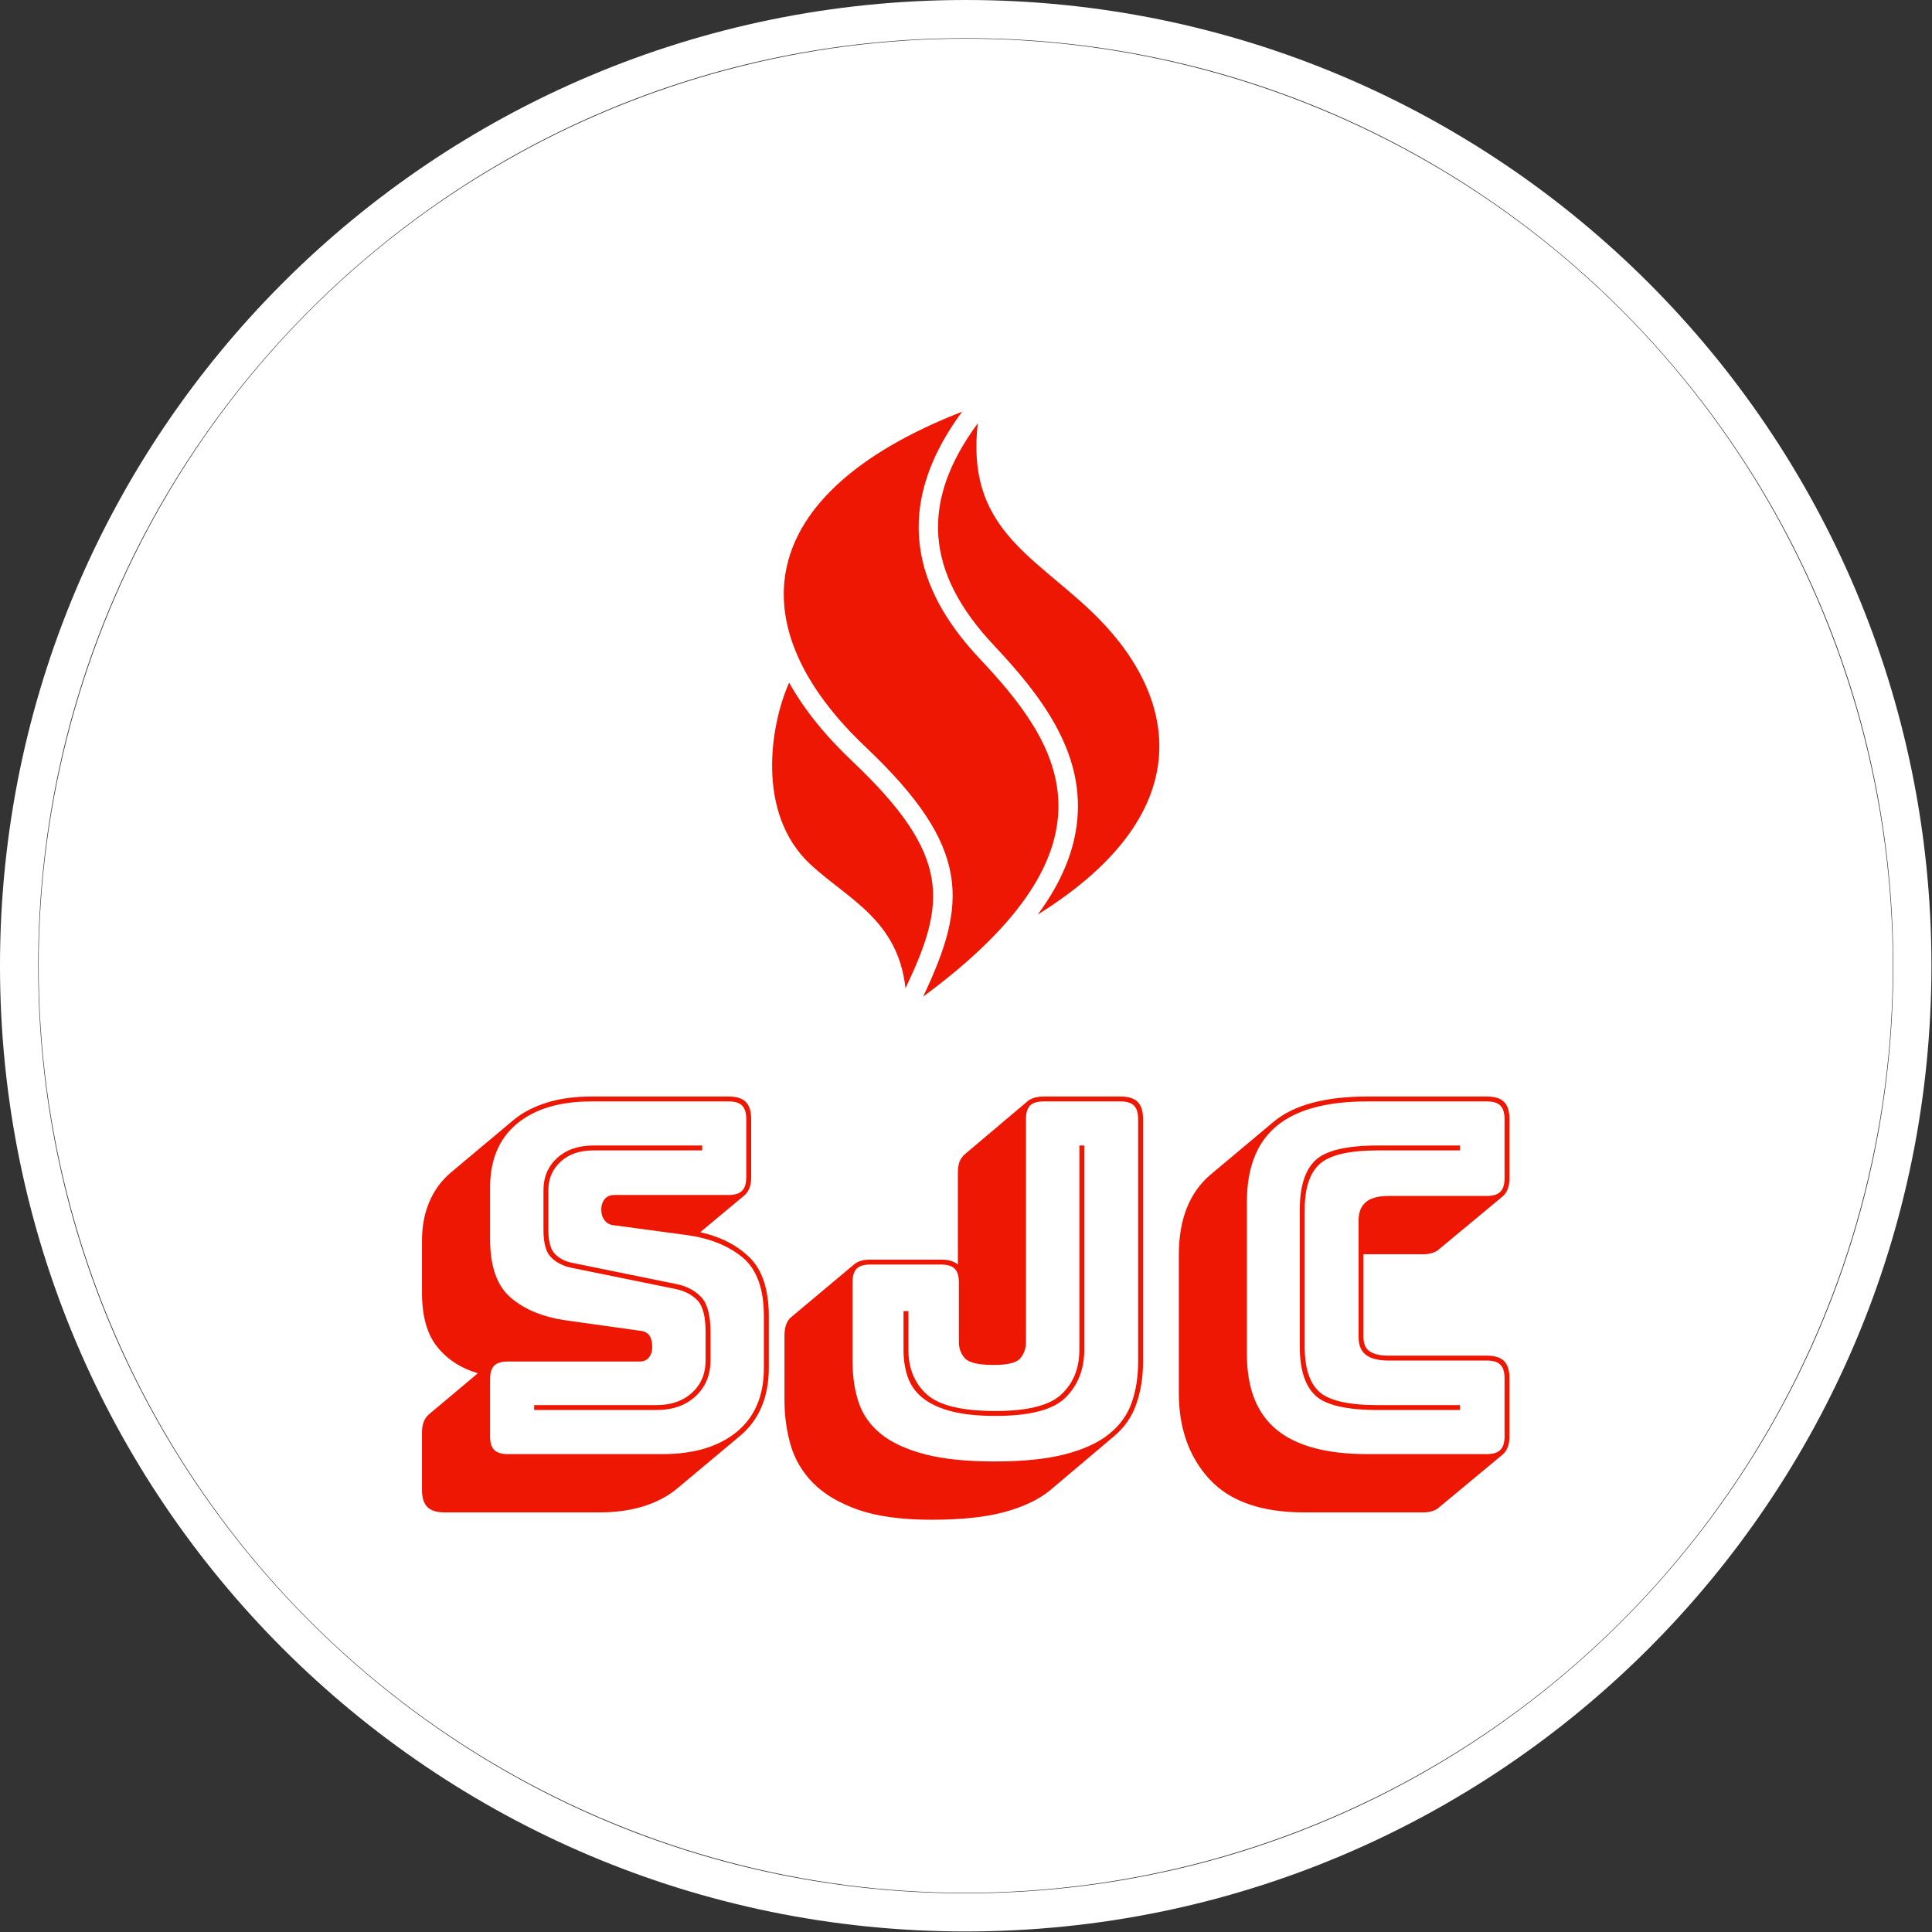 <svg xmlns="http://www.w3.org/2000/svg" version="1.1" xmlns:xlink="http://www.w3.org/1999/xlink" xmlns:svgjs="http://svgjs.dev/svgjs" width="1000" height="1000" viewBox="0 0 1000 1000"><rect x="0" y="0" width="1000" height="1000" fill="#333333" stroke="none"/><g transform="matrix(1,0,0,1,-0.142,-0.142)"><svg viewBox="0 0 334 334" data-background-color="#ed1703" preserveAspectRatio="xMidYMid meet" height="1000" width="1000" xmlns="http://www.w3.org/2000/svg" xmlns:xlink="http://www.w3.org/1999/xlink"><g id="tight-bounds" transform="matrix(1,0,0,1,0.047,0.048)"><svg viewBox="0 0 333.905 333.905" height="333.905" width="333.905"><g><svg></svg></g><g><svg viewBox="0 0 333.905 333.905" height="333.905" width="333.905"><g><path d="M0 166.952c0-92.205 74.747-166.952 166.952-166.952 92.205 0 166.952 74.747 166.953 166.952 0 92.205-74.747 166.952-166.953 166.953-92.205 0-166.952-74.747-166.952-166.953zM166.952 327.306c88.561 0 160.354-71.793 160.354-160.354 0-88.561-71.793-160.354-160.354-160.354-88.561 0-160.354 71.793-160.354 160.354 0 88.561 71.793 160.354 160.354 160.354z" data-fill-palette-color="tertiary" fill="#ffffff" stroke="transparent"></path><ellipse rx="160.274" ry="160.274" cx="166.952" cy="166.952" fill="#ffffff" stroke="transparent" stroke-width="0" fill-opacity="1" data-fill-palette-color="tertiary"></ellipse></g><g transform="matrix(1,0,0,1,72.952,71.173)"><svg viewBox="0 0 188 191.558" height="191.558" width="188"><g><svg viewBox="0 0 188 191.558" height="191.558" width="188"><g><svg viewBox="0 0 213.158 217.193" height="191.558" width="188"><g transform="matrix(1,0,0,1,0,134.234)"><svg viewBox="0 0 213.158 82.959" height="82.959" width="213.158"><g id="textblocktransform"><svg viewBox="0 0 213.158 82.959" height="82.959" width="213.158" id="textblock"><g><svg viewBox="0 0 213.158 82.959" height="82.959" width="213.158"><g transform="matrix(1,0,0,1,0,0)"><svg width="213.158" viewBox="1.35 -36.5 111 43.2" height="82.959" data-palette-color="#ed1703"><path d="M19.45 5.95L3.65 5.95Q2.45 5.95 1.9 5.4 1.35 4.85 1.35 3.65L1.35 3.65 1.35-2.2Q1.35-2.85 1.53-3.3 1.7-3.75 2.05-4.05L2.05-4.05 7.05-8.25Q4.4-9.05 2.88-10.98 1.35-12.9 1.35-16.5L1.35-16.5 1.35-21.75Q1.35-24 2.1-25.75 2.85-27.5 4.25-28.7L4.25-28.7 10.75-34.15Q12.1-35.25 14.1-35.88 16.1-36.5 18.65-36.5L18.65-36.5 32.65-36.5Q33.85-36.5 34.4-35.95 34.95-35.4 34.95-34.2L34.95-34.2 34.95-28.25Q34.95-27.6 34.77-27.15 34.6-26.7 34.25-26.4L34.25-26.4 29.75-22.65Q32.9-21.95 34.83-20.03 36.75-18.1 36.75-14.05L36.75-14.05 36.75-8.8Q36.75-6.55 36-4.8 35.25-3.05 33.8-1.85L33.8-1.85 27.35 3.55Q25.95 4.7 23.95 5.33 21.95 5.95 19.45 5.95L19.45 5.95ZM10.1 0L25.9 0Q30.7 0 33.48-2.27 36.25-4.55 36.25-8.8L36.25-8.8 36.25-14.05Q36.25-18.25 34.1-20.05 31.95-21.85 28.45-22.35L28.45-22.35 21-23.35Q20.35-23.4 20-23.85 19.65-24.3 19.65-24.95L19.65-24.95Q19.65-25.6 20-26.03 20.35-26.45 21-26.45L21-26.45 32.65-26.45Q33.6-26.45 34.02-26.88 34.45-27.3 34.45-28.25L34.45-28.25 34.45-34.2Q34.45-35.15 34.02-35.58 33.6-36 32.65-36L32.65-36 18.65-36Q13.8-36 11.05-33.73 8.3-31.45 8.3-27.2L8.3-27.2 8.3-21.95Q8.3-17.75 10.43-15.95 12.55-14.15 16.05-13.65L16.05-13.65 23.55-12.6Q24.2-12.55 24.53-12.15 24.85-11.75 24.85-10.9L24.85-10.9Q24.85-10.3 24.53-9.88 24.2-9.45 23.55-9.45L23.55-9.45 10.1-9.45Q9.15-9.45 8.72-9.03 8.3-8.6 8.3-7.65L8.3-7.65 8.3-1.8Q8.3-0.85 8.72-0.43 9.15 0 10.1 0L10.1 0ZM18.85-31.5L29.95-31.5 29.95-31 18.85-31Q16.75-31 15.5-29.85 14.25-28.7 14.25-26.95L14.25-26.95 14.25-22.85Q14.25-21.1 14.95-20.4 15.65-19.7 16.8-19.5L16.8-19.5 27.35-17.35Q28.85-17.05 29.83-16.05 30.8-15.05 30.8-12.45L30.8-12.45 30.8-9.55Q30.8-7.35 29.3-5.93 27.8-4.5 25.25-4.5L25.25-4.5 12.8-4.5 12.8-5 25.25-5Q27.55-5 28.93-6.28 30.3-7.55 30.3-9.55L30.3-9.55 30.3-12.45Q30.3-14.8 29.48-15.68 28.65-16.55 27.25-16.85L27.25-16.85 16.7-19Q15.4-19.25 14.58-20.03 13.75-20.8 13.75-22.85L13.75-22.85 13.75-26.95Q13.75-28.95 15.15-30.23 16.55-31.5 18.85-31.5L18.85-31.5ZM53.35 6.7L53.35 6.7Q48.8 6.7 45.87 5.68 42.95 4.65 41.27 2.95 39.6 1.25 38.97-0.95 38.35-3.15 38.35-5.5L38.35-5.5 38.35-12.1Q38.35-12.75 38.52-13.23 38.7-13.7 39-13.95L39-13.95 45.5-19.4Q45.75-19.6 46.15-19.73 46.55-19.85 47.1-19.85L47.1-19.85 54.35-19.85Q54.9-19.85 55.32-19.73 55.75-19.6 56.05-19.35L56.05-19.35 56.05-28.75Q56.05-29.4 56.22-29.85 56.4-30.3 56.75-30.6L56.75-30.6 63.2-36.05Q63.45-36.25 63.87-36.38 64.3-36.5 64.8-36.5L64.8-36.5 72.65-36.5Q73.85-36.5 74.4-35.95 74.95-35.4 74.95-34.2L74.95-34.2 74.95-9.45Q74.95-7.1 74.27-5.13 73.6-3.15 71.9-1.75L71.9-1.75 65.45 3.7Q63.75 5.1 60.85 5.9 57.95 6.7 53.35 6.7ZM74.45-9.45L74.45-9.45 74.45-34.2Q74.45-35.15 74.02-35.58 73.6-36 72.65-36L72.65-36 64.8-36Q63.85-36 63.42-35.58 63-35.15 63-34.2L63-34.2 63-11.45Q63-10.45 62.42-9.78 61.85-9.1 59.7-9.1L59.7-9.1Q57.4-9.1 56.77-9.78 56.15-10.45 56.15-11.45L56.15-11.45 56.15-17.55Q56.15-18.5 55.72-18.93 55.3-19.35 54.35-19.35L54.35-19.35 47.1-19.35Q46.15-19.35 45.72-18.93 45.3-18.5 45.3-17.55L45.3-17.55 45.3-9.45Q45.3-7.15 45.92-5.28 46.55-3.4 48.17-2.08 49.8-0.75 52.62 0 55.45 0.75 59.8 0.75L59.8 0.75Q64.2 0.75 67.05 0 69.9-0.75 71.52-2.08 73.15-3.4 73.8-5.28 74.45-7.15 74.45-9.45ZM68.45-10.65L68.45-31.5 68.95-31.5 68.95-10.65Q68.95-7.7 67.07-5.8 65.2-3.9 59.9-3.9L59.9-3.9Q57.1-3.9 55.27-4.4 53.45-4.9 52.4-5.78 51.35-6.65 50.92-7.9 50.5-9.15 50.5-10.65L50.5-10.65 50.5-14.6 51-14.6 51-10.65Q51-7.8 52.87-6.1 54.75-4.4 59.9-4.4L59.9-4.4Q64.85-4.4 66.65-6.13 68.45-7.85 68.45-10.65L68.45-10.65ZM103.6 5.95L103.6 5.95 91.4 5.95Q84.85 5.95 81.72 2.55 78.6-0.85 78.6-6.25L78.6-6.25 78.6-20.3Q78.6-23.05 79.4-25.08 80.2-27.1 81.75-28.45L81.75-28.45 88.25-33.9Q89.8-35.2 92.2-35.85 94.6-36.5 97.85-36.5L97.85-36.5 110.05-36.5Q111.25-36.5 111.8-35.95 112.35-35.4 112.35-34.2L112.35-34.2 112.35-28.15Q112.35-27.5 112.17-27.05 112-26.6 111.65-26.3L111.65-26.3 105.15-20.9Q104.95-20.7 104.52-20.55 104.1-20.4 103.6-20.4L103.6-20.4 97.45-20.4 97.45-11.95Q97.45-10.9 98.1-10.48 98.75-10.05 100-10.05L100-10.05 110.05-10.05Q111.25-10.05 111.8-9.5 112.35-8.95 112.35-7.75L112.35-7.75 112.35-1.8Q112.35-1.15 112.17-0.7 112-0.25 111.65 0.05L111.65 0.05 105.15 5.45Q104.95 5.65 104.52 5.8 104.1 5.95 103.6 5.95ZM97.85 0L110.05 0Q111 0 111.42-0.43 111.85-0.85 111.85-1.8L111.85-1.8 111.85-7.75Q111.85-8.7 111.42-9.13 111-9.55 110.05-9.55L110.05-9.55 100-9.55Q98.45-9.55 97.7-10.13 96.95-10.7 96.95-11.95L96.95-11.95 96.95-23.85Q96.95-25.1 97.7-25.73 98.45-26.35 100-26.35L100-26.35 110.05-26.35Q111-26.35 111.42-26.78 111.85-27.2 111.85-28.15L111.85-28.15 111.85-34.2Q111.85-35.15 111.42-35.58 111-36 110.05-36L110.05-36 97.85-36Q91.6-36 88.57-33.48 85.55-30.95 85.55-25.75L85.55-25.75 85.55-10.2Q85.55-5 88.57-2.5 91.6 0 97.85 0L97.85 0ZM98.95-5L107.3-5 107.3-4.5 98.95-4.5Q94.1-4.5 92.52-6 90.95-7.5 90.95-10.95L90.95-10.95 90.95-24.95Q90.95-28.5 92.55-30 94.15-31.5 98.95-31.5L98.95-31.5 107.3-31.5 107.3-31 98.95-31Q94.55-31 93-29.63 91.45-28.25 91.45-24.95L91.45-24.95 91.45-10.95Q91.45-7.7 92.95-6.35 94.45-5 98.95-5L98.95-5Z" opacity="1" transform="matrix(1,0,0,1,0,0)" fill="#ed1703" class="undefined-text-0" data-fill-palette-color="quaternary" id="text-0"></path></svg></g></svg></g></svg></g></svg></g><g transform="matrix(1,0,0,1,68.629,0)"><svg viewBox="0 0 75.901 114.649" height="114.649" width="75.901"><g><svg xmlns="http://www.w3.org/2000/svg" xmlns:xlink="http://www.w3.org/1999/xlink" version="1.1" x="0" y="0" viewBox="24.762 5 59.583 90" enable-background="new 0 0 100 100" xml:space="preserve" height="114.649" width="75.901" class="icon-icon-0" data-fill-palette-color="quaternary" id="icon-0"><g fill="#ed1703" data-fill-palette-color="quaternary"><path d="M73.76 35.603C86.875 48 91.5 66.25 65.633 82.379c3.64-4.928 5.654-9.794 6.096-14.669 0.951-10.516-5.606-19.072-12.835-26.752C48.298 29.7 47.51 18.84 56.413 6.782 54.578 22.641 64.6 26.944 73.76 35.603zM45.288 93.716c6.184-13.053 7.276-20.302-8.197-34.939-4.204-3.977-7.451-8.029-9.71-12.086-2.881 6.435-5.164 20.081 3.244 27.935C36.312 79.938 44.125 83.125 45.288 93.716zM56.709 43.014C48.183 33.954 41.999 21.253 54 5 21.497 17.692 19.625 38.125 39.151 56.597 55.603 72.158 54.75 80.75 48 95 79.875 71.5 68.709 55.764 56.709 43.014z" fill="#ed1703" data-fill-palette-color="quaternary"></path></g><g display="none" fill="#ed1703" data-fill-palette-color="quaternary"><path display="inline" d="M54 5C16.75 17.5 14.875 56.5 26.75 70.762c10.558 12.68 15.407 7.949 19.675 20.824" fill="#ed1703" data-fill-palette-color="quaternary"></path><line display="inline" x1="56.988" y1="5.261" x2="45.528" y2="136.262" fill="#ed1703" data-fill-palette-color="quaternary"></line><line display="inline" x1="54.131" y1="3.502" x2="42.67" y2="134.502" fill="#ed1703" data-fill-palette-color="quaternary"></line><path display="inline" d="M42.875 76" fill="#ed1703" data-fill-palette-color="quaternary"></path></g></svg></g></svg></g><g></g></svg></g></svg></g></svg></g></svg></g><defs></defs></svg><rect width="333.905" height="333.905" fill="none" stroke="none" visibility="hidden"></rect></g></svg></g></svg>